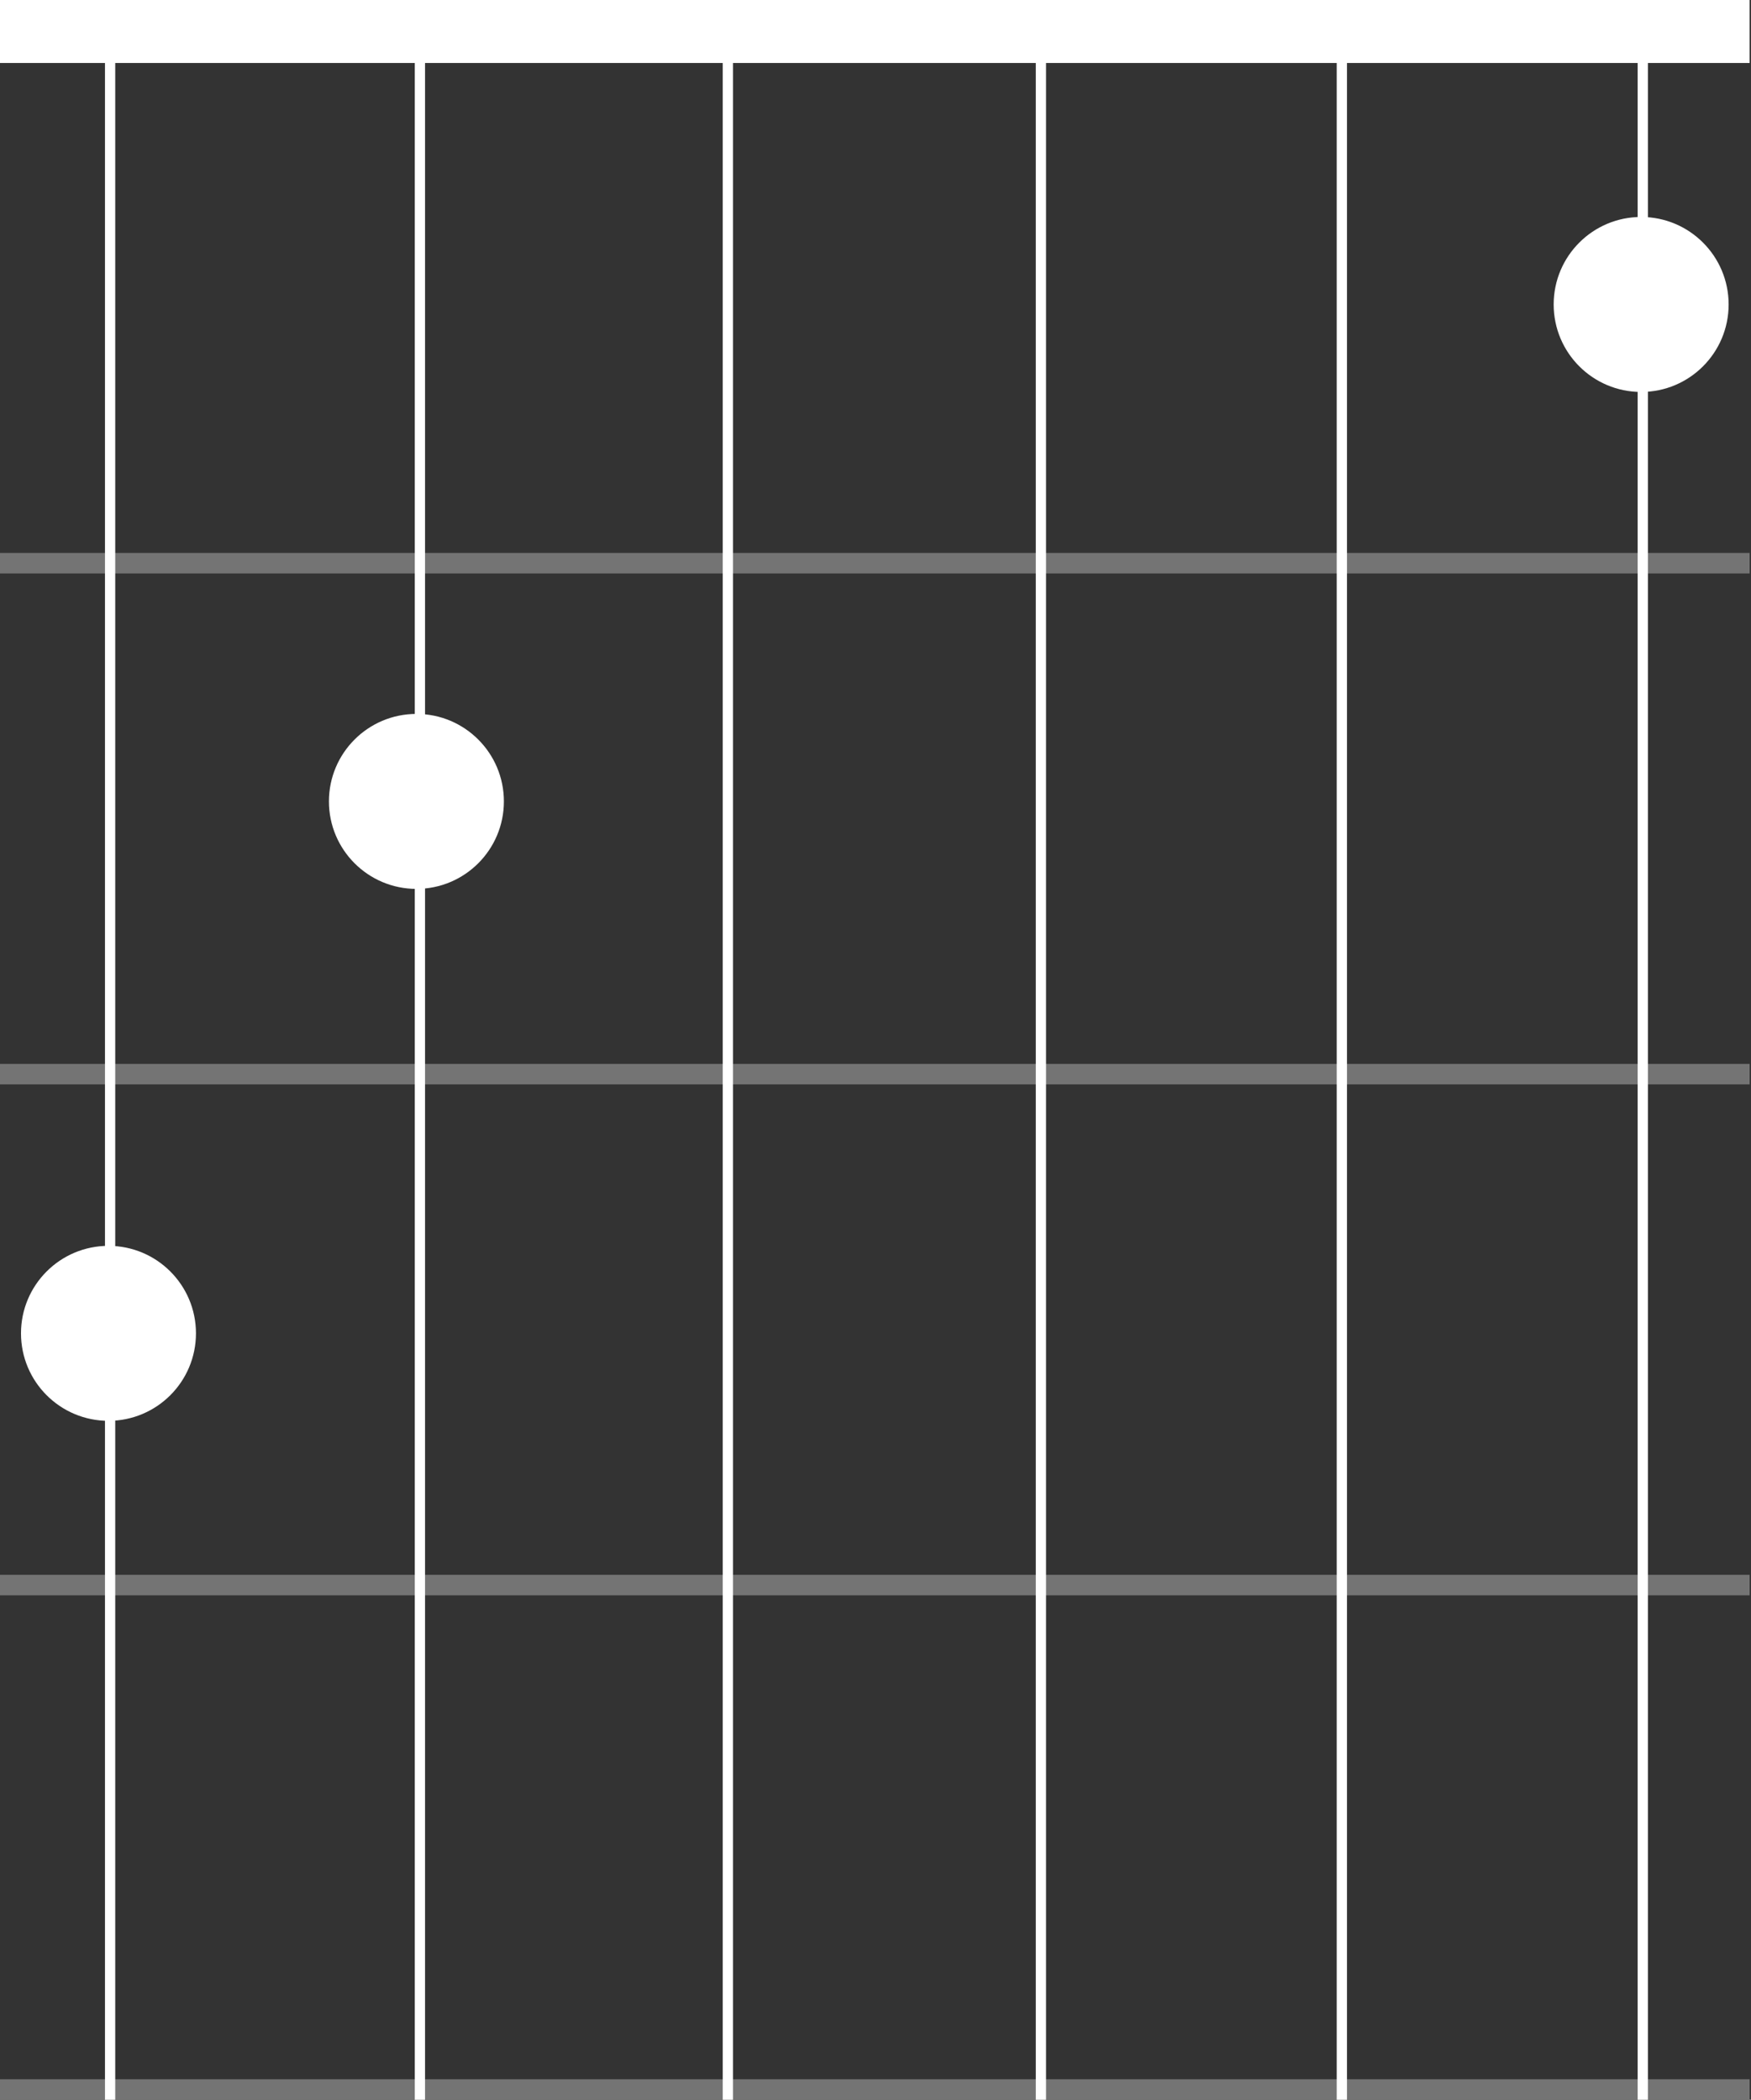 <svg width="854" height="1024" viewBox="0 0 854 1024" fill="none" xmlns="http://www.w3.org/2000/svg">
<rect x="0" y="0" width="854" height="1024" fill="#333333" stroke="none"/>
<path d="M95.573 650.237C95.573 673.801 76.47 692.903 52.906 692.903C29.342 692.903 10.24 673.801 10.24 650.237C10.24 626.673 29.342 607.57 52.906 607.57C76.47 607.57 95.573 626.673 95.573 650.237Z" fill="white"/>
<path d="M245.759 390.825C245.759 414.389 226.657 433.491 203.093 433.491C179.529 433.491 160.426 414.389 160.426 390.825C160.426 367.261 179.529 348.158 203.093 348.158C226.657 348.158 245.759 367.261 245.759 390.825Z" fill="white"/>
<path d="M843.09 148.479C843.09 172.043 823.987 191.146 800.423 191.146C776.859 191.146 757.757 172.043 757.757 148.479C757.757 124.915 776.859 105.812 800.423 105.812C823.987 105.812 843.09 124.915 843.09 148.479Z" fill="white"/>
<rect width="853.33" height="30.72" fill="white"/>
<rect y="768" width="853.333" height="10" fill="#747474"/>
<rect y="269.652" width="853.333" height="10" fill="#747474"/>
<rect y="518.826" width="853.333" height="10" fill="#747474"/>
<rect width="853.333" height="10" transform="matrix(1 0 0 -1 0 1024)" fill="#747474"/>
<line x1="654.447" y1="1.01848e-07" x2="654.447" y2="1024" stroke="white" stroke-width="5"/>
<line x1="53.7" y1="1.01848e-07" x2="53.7" y2="1024" stroke="white" stroke-width="5"/>
<line x1="801.22" y1="1.01848e-07" x2="801.22" y2="1024" stroke="white" stroke-width="5"/>
<path d="M354.987 0L354.987 1024" stroke="white" stroke-width="5"/>
<line x1="507.673" y1="1.01848e-07" x2="507.673" y2="1024" stroke="white" stroke-width="5"/>
<path d="M204.8 0L204.8 1024" stroke="white" stroke-width="5"/>
</svg>
